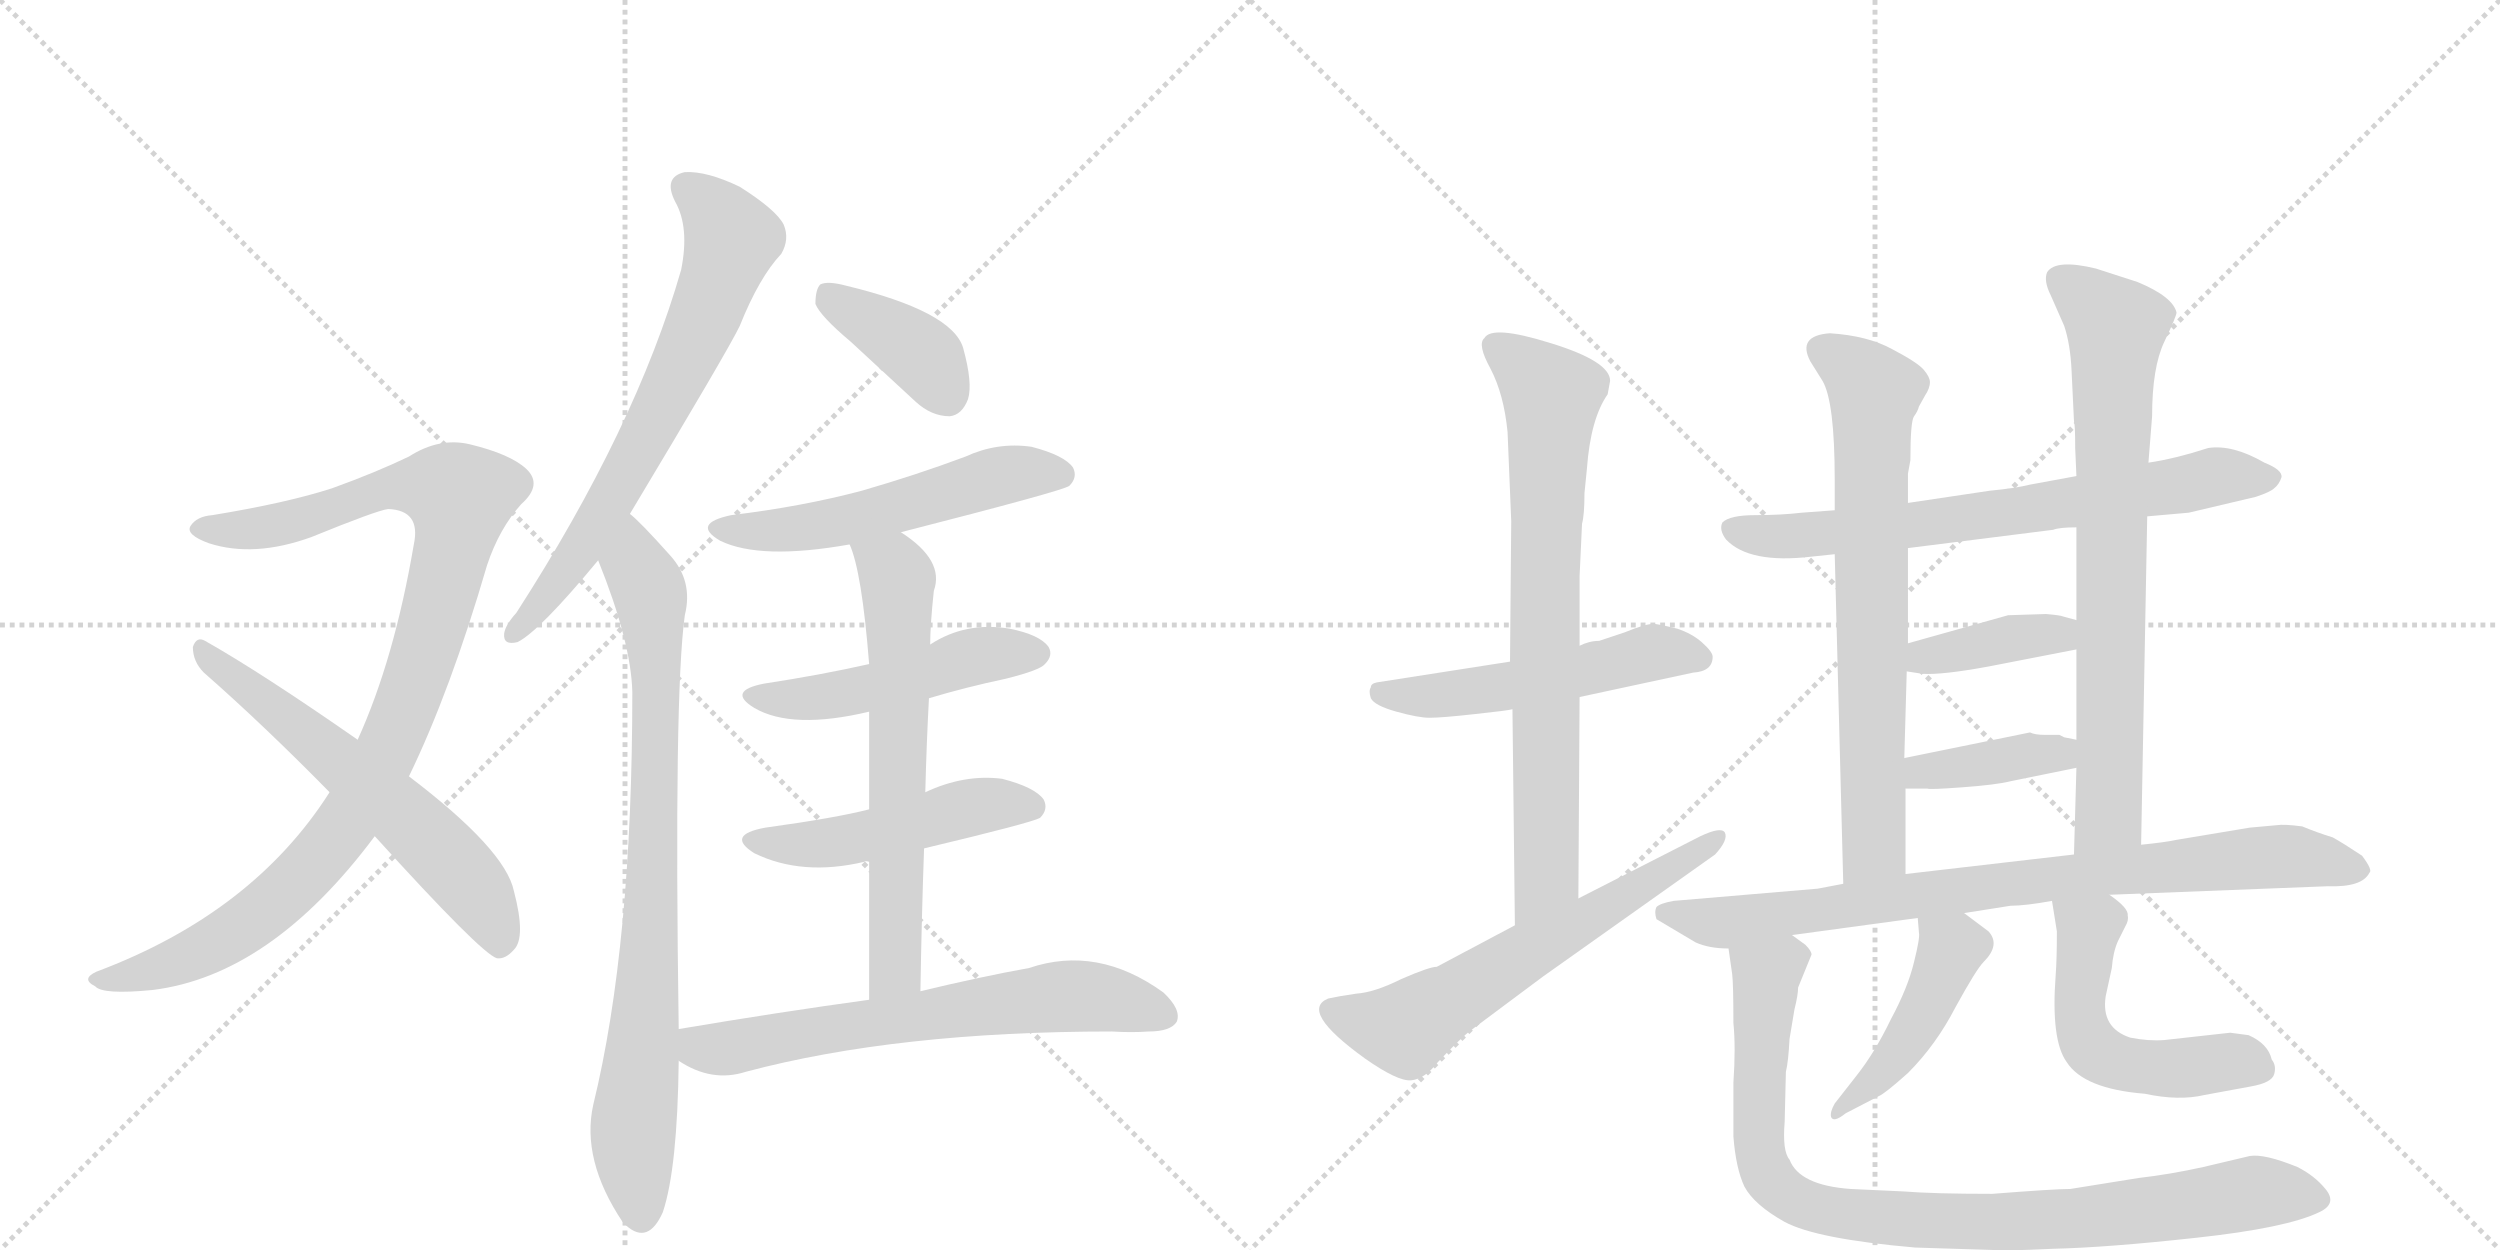 <svg version="1.1" viewBox="0 0 2048 1024" xmlns="http://www.w3.org/2000/svg">
  <g stroke="lightgray" stroke-dasharray="1,1" stroke-width="1" transform="scale(4, 4)">
    <line x1="0" y1="0" x2="256" y2="256"></line>
    <line x1="256" y1="0" x2="0" y2="256"></line>
    <line x1="128" y1="0" x2="128" y2="256"></line>
    <line x1="0" y1="128" x2="256" y2="128"></line>
    <line x1="256" y1="0" x2="512" y2="256"></line>
    <line x1="512" y1="0" x2="256" y2="256"></line>
    <line x1="384" y1="0" x2="384" y2="256"></line>
    <line x1="256" y1="128" x2="512" y2="128"></line>
  </g>
<g transform="scale(1, -1) translate(0, -850)">
   <style type="text/css">
    @keyframes keyframes0 {
      from {
       stroke: black;
       stroke-dashoffset: 1004;
       stroke-width: 128;
       }
       77% {
       animation-timing-function: step-end;
       stroke: black;
       stroke-dashoffset: 0;
       stroke-width: 128;
       }
       to {
       stroke: black;
       stroke-width: 1024;
       }
       }
       #make-me-a-hanzi-animation-0 {
         animation: keyframes0 1.067s both;
         animation-delay: 0s;
         animation-timing-function: linear;
       }
    @keyframes keyframes1 {
      from {
       stroke: black;
       stroke-dashoffset: 603;
       stroke-width: 128;
       }
       66% {
       animation-timing-function: step-end;
       stroke: black;
       stroke-dashoffset: 0;
       stroke-width: 128;
       }
       to {
       stroke: black;
       stroke-width: 1024;
       }
       }
       #make-me-a-hanzi-animation-1 {
         animation: keyframes1 0.741s both;
         animation-delay: 1.067s;
         animation-timing-function: linear;
       }
    @keyframes keyframes2 {
      from {
       stroke: black;
       stroke-dashoffset: 681;
       stroke-width: 128;
       }
       69% {
       animation-timing-function: step-end;
       stroke: black;
       stroke-dashoffset: 0;
       stroke-width: 128;
       }
       to {
       stroke: black;
       stroke-width: 1024;
       }
       }
       #make-me-a-hanzi-animation-2 {
         animation: keyframes2 0.804s both;
         animation-delay: 1.808s;
         animation-timing-function: linear;
       }
    @keyframes keyframes3 {
      from {
       stroke: black;
       stroke-dashoffset: 822;
       stroke-width: 128;
       }
       73% {
       animation-timing-function: step-end;
       stroke: black;
       stroke-dashoffset: 0;
       stroke-width: 128;
       }
       to {
       stroke: black;
       stroke-width: 1024;
       }
       }
       #make-me-a-hanzi-animation-3 {
         animation: keyframes3 0.919s both;
         animation-delay: 2.612s;
         animation-timing-function: linear;
       }
    @keyframes keyframes4 {
      from {
       stroke: black;
       stroke-dashoffset: 387;
       stroke-width: 128;
       }
       56% {
       animation-timing-function: step-end;
       stroke: black;
       stroke-dashoffset: 0;
       stroke-width: 128;
       }
       to {
       stroke: black;
       stroke-width: 1024;
       }
       }
       #make-me-a-hanzi-animation-4 {
         animation: keyframes4 0.565s both;
         animation-delay: 3.531s;
         animation-timing-function: linear;
       }
    @keyframes keyframes5 {
      from {
       stroke: black;
       stroke-dashoffset: 541;
       stroke-width: 128;
       }
       64% {
       animation-timing-function: step-end;
       stroke: black;
       stroke-dashoffset: 0;
       stroke-width: 128;
       }
       to {
       stroke: black;
       stroke-width: 1024;
       }
       }
       #make-me-a-hanzi-animation-5 {
         animation: keyframes5 0.69s both;
         animation-delay: 4.096s;
         animation-timing-function: linear;
       }
    @keyframes keyframes6 {
      from {
       stroke: black;
       stroke-dashoffset: 488;
       stroke-width: 128;
       }
       61% {
       animation-timing-function: step-end;
       stroke: black;
       stroke-dashoffset: 0;
       stroke-width: 128;
       }
       to {
       stroke: black;
       stroke-width: 1024;
       }
       }
       #make-me-a-hanzi-animation-6 {
         animation: keyframes6 0.647s both;
         animation-delay: 4.786s;
         animation-timing-function: linear;
       }
    @keyframes keyframes7 {
      from {
       stroke: black;
       stroke-dashoffset: 486;
       stroke-width: 128;
       }
       61% {
       animation-timing-function: step-end;
       stroke: black;
       stroke-dashoffset: 0;
       stroke-width: 128;
       }
       to {
       stroke: black;
       stroke-width: 1024;
       }
       }
       #make-me-a-hanzi-animation-7 {
         animation: keyframes7 0.646s both;
         animation-delay: 5.433s;
         animation-timing-function: linear;
       }
    @keyframes keyframes8 {
      from {
       stroke: black;
       stroke-dashoffset: 641;
       stroke-width: 128;
       }
       68% {
       animation-timing-function: step-end;
       stroke: black;
       stroke-dashoffset: 0;
       stroke-width: 128;
       }
       to {
       stroke: black;
       stroke-width: 1024;
       }
       }
       #make-me-a-hanzi-animation-8 {
         animation: keyframes8 0.772s both;
         animation-delay: 6.079s;
         animation-timing-function: linear;
       }
    @keyframes keyframes9 {
      from {
       stroke: black;
       stroke-dashoffset: 654;
       stroke-width: 128;
       }
       68% {
       animation-timing-function: step-end;
       stroke: black;
       stroke-dashoffset: 0;
       stroke-width: 128;
       }
       to {
       stroke: black;
       stroke-width: 1024;
       }
       }
       #make-me-a-hanzi-animation-9 {
         animation: keyframes9 0.782s both;
         animation-delay: 6.85s;
         animation-timing-function: linear;
       }
    @keyframes keyframes10 {
      from {
       stroke: black;
       stroke-dashoffset: 519;
       stroke-width: 128;
       }
       63% {
       animation-timing-function: step-end;
       stroke: black;
       stroke-dashoffset: 0;
       stroke-width: 128;
       }
       to {
       stroke: black;
       stroke-width: 1024;
       }
       }
       #make-me-a-hanzi-animation-10 {
         animation: keyframes10 0.672s both;
         animation-delay: 7.633s;
         animation-timing-function: linear;
       }
    @keyframes keyframes11 {
      from {
       stroke: black;
       stroke-dashoffset: 751;
       stroke-width: 128;
       }
       71% {
       animation-timing-function: step-end;
       stroke: black;
       stroke-dashoffset: 0;
       stroke-width: 128;
       }
       to {
       stroke: black;
       stroke-width: 1024;
       }
       }
       #make-me-a-hanzi-animation-11 {
         animation: keyframes11 0.861s both;
         animation-delay: 8.305s;
         animation-timing-function: linear;
       }
    @keyframes keyframes12 {
      from {
       stroke: black;
       stroke-dashoffset: 620;
       stroke-width: 128;
       }
       67% {
       animation-timing-function: step-end;
       stroke: black;
       stroke-dashoffset: 0;
       stroke-width: 128;
       }
       to {
       stroke: black;
       stroke-width: 1024;
       }
       }
       #make-me-a-hanzi-animation-12 {
         animation: keyframes12 0.755s both;
         animation-delay: 9.166s;
         animation-timing-function: linear;
       }
    @keyframes keyframes13 {
      from {
       stroke: black;
       stroke-dashoffset: 701;
       stroke-width: 128;
       }
       70% {
       animation-timing-function: step-end;
       stroke: black;
       stroke-dashoffset: 0;
       stroke-width: 128;
       }
       to {
       stroke: black;
       stroke-width: 1024;
       }
       }
       #make-me-a-hanzi-animation-13 {
         animation: keyframes13 0.82s both;
         animation-delay: 9.921s;
         animation-timing-function: linear;
       }
    @keyframes keyframes14 {
      from {
       stroke: black;
       stroke-dashoffset: 713;
       stroke-width: 128;
       }
       70% {
       animation-timing-function: step-end;
       stroke: black;
       stroke-dashoffset: 0;
       stroke-width: 128;
       }
       to {
       stroke: black;
       stroke-width: 1024;
       }
       }
       #make-me-a-hanzi-animation-14 {
         animation: keyframes14 0.83s both;
         animation-delay: 10.741s;
         animation-timing-function: linear;
       }
    @keyframes keyframes15 {
      from {
       stroke: black;
       stroke-dashoffset: 752;
       stroke-width: 128;
       }
       71% {
       animation-timing-function: step-end;
       stroke: black;
       stroke-dashoffset: 0;
       stroke-width: 128;
       }
       to {
       stroke: black;
       stroke-width: 1024;
       }
       }
       #make-me-a-hanzi-animation-15 {
         animation: keyframes15 0.862s both;
         animation-delay: 11.571s;
         animation-timing-function: linear;
       }
    @keyframes keyframes16 {
      from {
       stroke: black;
       stroke-dashoffset: 386;
       stroke-width: 128;
       }
       56% {
       animation-timing-function: step-end;
       stroke: black;
       stroke-dashoffset: 0;
       stroke-width: 128;
       }
       to {
       stroke: black;
       stroke-width: 1024;
       }
       }
       #make-me-a-hanzi-animation-16 {
         animation: keyframes16 0.564s both;
         animation-delay: 12.433s;
         animation-timing-function: linear;
       }
    @keyframes keyframes17 {
      from {
       stroke: black;
       stroke-dashoffset: 390;
       stroke-width: 128;
       }
       56% {
       animation-timing-function: step-end;
       stroke: black;
       stroke-dashoffset: 0;
       stroke-width: 128;
       }
       to {
       stroke: black;
       stroke-width: 1024;
       }
       }
       #make-me-a-hanzi-animation-17 {
         animation: keyframes17 0.567s both;
         animation-delay: 12.998s;
         animation-timing-function: linear;
       }
    @keyframes keyframes18 {
      from {
       stroke: black;
       stroke-dashoffset: 825;
       stroke-width: 128;
       }
       73% {
       animation-timing-function: step-end;
       stroke: black;
       stroke-dashoffset: 0;
       stroke-width: 128;
       }
       to {
       stroke: black;
       stroke-width: 1024;
       }
       }
       #make-me-a-hanzi-animation-18 {
         animation: keyframes18 0.921s both;
         animation-delay: 13.565s;
         animation-timing-function: linear;
       }
    @keyframes keyframes19 {
      from {
       stroke: black;
       stroke-dashoffset: 451;
       stroke-width: 128;
       }
       59% {
       animation-timing-function: step-end;
       stroke: black;
       stroke-dashoffset: 0;
       stroke-width: 128;
       }
       to {
       stroke: black;
       stroke-width: 1024;
       }
       }
       #make-me-a-hanzi-animation-19 {
         animation: keyframes19 0.617s both;
         animation-delay: 14.486s;
         animation-timing-function: linear;
       }
    @keyframes keyframes20 {
      from {
       stroke: black;
       stroke-dashoffset: 527;
       stroke-width: 128;
       }
       63% {
       animation-timing-function: step-end;
       stroke: black;
       stroke-dashoffset: 0;
       stroke-width: 128;
       }
       to {
       stroke: black;
       stroke-width: 1024;
       }
       }
       #make-me-a-hanzi-animation-20 {
         animation: keyframes20 0.679s both;
         animation-delay: 15.103s;
         animation-timing-function: linear;
       }
    @keyframes keyframes21 {
      from {
       stroke: black;
       stroke-dashoffset: 912;
       stroke-width: 128;
       }
       75% {
       animation-timing-function: step-end;
       stroke: black;
       stroke-dashoffset: 0;
       stroke-width: 128;
       }
       to {
       stroke: black;
       stroke-width: 1024;
       }
       }
       #make-me-a-hanzi-animation-21 {
         animation: keyframes21 0.992s both;
         animation-delay: 15.782s;
         animation-timing-function: linear;
       }
</style>
<path d="M 335 214 Q 369 284 399 387 Q 409 417 427 437 Q 445 453 431 466 Q 418 478 385 486 Q 360 492 335 476 Q 308 463 272 450 Q 235 438 174 428 Q 161 427 156 419 Q 152 412 171 405 Q 208 393 255 410 Q 309 432 318 433 Q 345 432 339 404 Q 323 310 293 244 L 270 201 Q 207 102 79 54 Q 66 48 78 42 Q 84 35 125 39 Q 222 51 307 165 L 335 214 Z" fill="lightgray"></path> 
<path d="M 307 165 Q 394 69 407 65 Q 414 64 421 72 Q 431 82 421 120 Q 414 154 335 214 L 293 244 Q 214 299 168 325 Q 161 329 158 320 Q 158 308 167 299 Q 216 256 270 201 L 307 165 Z" fill="lightgray"></path> 
<path d="M 516 429 Q 597 564 606 583 Q 622 623 640 642 Q 647 654 642 666 Q 636 678 606 697 Q 579 710 561 709 Q 543 705 553 685 Q 565 664 558 629 Q 521 500 423 348 Q 414 338 413 331 Q 412 321 424 324 Q 442 333 490 391 L 516 429 Z" fill="lightgray"></path> 
<path d="M 556 7 Q 552 281 561 346 Q 568 374 549 395 Q 524 423 516 429 C 494 450 479 419 490 391 Q 517 324 518 283 Q 518 76 486 -55 Q 476 -100 510 -151 Q 511 -151 513 -154 Q 531 -170 543 -143 Q 555 -107 556 -19 L 556 7 Z" fill="lightgray"></path> 
<path d="M 697 570 L 750 521 Q 763 509 778 509 Q 788 510 793 523 Q 797 536 789 565 Q 780 595 693 616 Q 678 620 672 617 Q 668 613 668 601 Q 672 591 697 570 Z" fill="lightgray"></path> 
<path d="M 738 414 Q 871 448 876 452 Q 883 459 879 467 Q 872 477 845 484 Q 817 488 791 476 Q 751 461 706 448 Q 657 435 599 428 Q 566 421 590 407 Q 623 391 696 404 L 738 414 Z" fill="lightgray"></path> 
<path d="M 761 278 Q 791 287 824 294 Q 852 301 856 306 Q 863 313 859 320 Q 852 330 827 335 Q 791 341 762 322 L 712 306 Q 672 297 626 290 Q 595 284 618 270 Q 649 252 712 267 L 761 278 Z" fill="lightgray"></path> 
<path d="M 757 155 Q 845 176 852 180 Q 859 187 855 195 Q 848 205 821 212 Q 790 216 758 201 L 712 187 Q 685 180 627 172 Q 594 166 618 151 Q 657 132 708 144 Q 709 145 712 144 L 757 155 Z" fill="lightgray"></path> 
<path d="M 754 38 Q 755 99 757 155 L 758 201 Q 759 241 761 278 L 762 322 Q 762 338 765 366 Q 774 391 738 414 C 714 431 686 432 696 404 Q 706 382 712 306 L 712 267 L 712 187 L 712 144 L 712 31 C 712 1 753 8 754 38 Z" fill="lightgray"></path> 
<path d="M 712 31 Q 639 21 556 7 C 526 2 530 -4 556 -19 Q 583 -37 611 -28 Q 735 5 911 5 Q 927 4 941 5 Q 959 5 964 13 Q 968 23 953 37 Q 899 76 843 57 Q 804 50 754 38 L 712 31 Z" fill="lightgray"></path> 
<path d="M 1237 308 L 1128 291 Q 1123 290 1123 287 Q 1121 284 1123 278 Q 1126 272 1144 267 Q 1162 262 1171 262 Q 1181 262 1208 265 Q 1236 268 1239 269 L 1294 279 L 1387 299 Q 1403 300 1403 312 Q 1403 316 1394 324 Q 1386 331 1374 335 Q 1362 338 1355 339 Q 1348 339 1331 332 L 1310 325 Q 1302 325 1294 321 L 1237 308 Z" fill="lightgray"></path> 
<path d="M 1294 321 L 1294 378 L 1296 421 Q 1298 428 1298 446 L 1300 466 Q 1303 507 1317 527 L 1319 538 Q 1319 554 1270 569 Q 1222 584 1216 573 Q 1210 568 1221 548 Q 1232 527 1235 496 L 1238 423 L 1237 308 L 1239 269 L 1241 92 C 1241 62 1293 84 1293 114 L 1294 279 L 1294 321 Z" fill="lightgray"></path> 
<path d="M 1241 92 L 1177 58 Q 1171 58 1148 48 Q 1126 37 1111 36 Q 1097 34 1088 32 Q 1064 22 1118 -17 Q 1145 -36 1156 -35 Q 1167 -34 1178 -20 Q 1198 1 1205 6 L 1264 50 L 1405 150 Q 1416 162 1413 168 Q 1410 173 1393 165 L 1293 114 L 1241 92 Z" fill="lightgray"></path> 
<path d="M 1503 432 L 1476 430 Q 1459 428 1438 428 Q 1417 428 1411 422 Q 1408 416 1414 408 Q 1433 388 1484 394 L 1503 396 L 1563 401 L 1682 416 Q 1687 418 1701 418 L 1759 427 L 1793 430 L 1848 443 Q 1860 447 1863 450 Q 1867 453 1869 459 Q 1870 465 1855 471 Q 1829 486 1809 483 Q 1781 474 1760 471 L 1701 460 L 1663 453 Q 1651 450 1630 448 L 1563 438 L 1503 432 Z" fill="lightgray"></path> 
<path d="M 1563 462 L 1565 473 Q 1565 505 1568 509 Q 1571 513 1572 517 L 1577 526 Q 1581 532 1581 537 Q 1581 541 1576 547 Q 1571 553 1550 564 Q 1530 575 1499 577 Q 1472 575 1483 554 L 1493 538 Q 1503 521 1503 457 L 1503 432 L 1503 396 L 1510 126 C 1511 96 1561 104 1561 134 L 1561 204 L 1560 229 L 1562 300 L 1563 323 L 1563 401 L 1563 438 L 1563 462 Z" fill="lightgray"></path> 
<path d="M 1754 158 L 1759 427 L 1760 471 L 1763 509 Q 1763 549 1773 570 Q 1783 591 1783 594 Q 1780 607 1751 619 L 1717 630 Q 1684 638 1677 627 Q 1674 620 1680 608 L 1691 583 Q 1696 568 1697 547 L 1699 505 Q 1700 502 1700 483 L 1701 460 L 1701 418 L 1701 342 L 1701 318 L 1701 244 L 1701 221 L 1699 150 C 1698 120 1753 128 1754 158 Z" fill="lightgray"></path> 
<path d="M 1562 300 L 1575 298 Q 1591 297 1629 304 L 1701 318 C 1730 324 1730 334 1701 342 L 1690 345 Q 1688 346 1676 347 L 1645 346 L 1563 323 C 1534 315 1532 305 1562 300 Z" fill="lightgray"></path> 
<path d="M 1561 204 L 1579 204 Q 1580 203 1607 205 Q 1635 207 1647 210 L 1701 221 C 1730 227 1730 238 1701 244 L 1691 246 L 1687 248 L 1675 248 Q 1667 248 1663 250 L 1560 229 C 1531 223 1531 204 1561 204 Z" fill="lightgray"></path> 
<path d="M 1510 126 L 1489 122 L 1371 112 Q 1360 110 1357 107 Q 1355 103 1357 97 L 1389 78 Q 1400 73 1416 73 L 1468 84 L 1571 98 L 1609 102 L 1647 108 Q 1659 108 1681 112 L 1728 117 L 1907 124 Q 1935 123 1941 135 Q 1944 137 1935 149 Q 1920 159 1911 164 Q 1898 168 1886 173 Q 1871 175 1865 174 L 1843 172 L 1783 162 Q 1774 160 1754 158 L 1699 150 L 1561 134 L 1510 126 Z" fill="lightgray"></path> 
<path d="M 1571 98 L 1572 86 Q 1573 82 1568 62 Q 1563 41 1549 15 Q 1536 -12 1521 -31 L 1503 -54 Q 1499 -61 1500 -65 Q 1502 -70 1512 -62 L 1539 -48 Q 1544 -46 1563 -29 Q 1586 -6 1602 25 Q 1619 56 1625 62 Q 1639 76 1629 87 L 1609 102 C 1585 120 1569 128 1571 98 Z" fill="lightgray"></path> 
<path d="M 1681 112 L 1685 87 Q 1685 64 1684 51 Q 1680 -2 1693 -20 Q 1707 -42 1757 -46 Q 1785 -52 1806 -47 L 1844 -40 Q 1861 -37 1863 -30 Q 1865 -23 1861 -18 Q 1858 -5 1842 2 L 1827 4 L 1773 -2 Q 1760 -3 1745 0 Q 1721 8 1725 34 L 1730 57 Q 1731 70 1735 79 L 1741 91 Q 1744 96 1743 100 Q 1744 106 1728 117 C 1704 135 1676 142 1681 112 Z" fill="lightgray"></path> 
<path d="M 1416 73 L 1419 52 Q 1420 44 1420 12 Q 1422 -8 1420 -37 L 1420 -81 Q 1422 -107 1429 -122 Q 1437 -137 1462 -151 Q 1488 -165 1569 -172 L 1633 -174 Q 1639 -175 1682 -173 Q 1726 -172 1799 -164 Q 1873 -156 1900 -143 Q 1915 -136 1905 -124 Q 1896 -113 1882 -106 Q 1855 -95 1843 -97 L 1805 -106 Q 1778 -112 1752 -115 L 1696 -124 Q 1683 -124 1632 -128 Q 1584 -128 1559 -126 L 1516 -124 Q 1474 -121 1466 -100 Q 1460 -93 1462 -69 L 1463 -28 Q 1465 -20 1466 -1 L 1470 23 Q 1473 35 1473 41 L 1484 68 Q 1484 71 1479 76 L 1468 84 C 1446 104 1412 103 1416 73 Z" fill="lightgray"></path> 
      <clipPath id="make-me-a-hanzi-clip-0">
      <path d="M 335 214 Q 369 284 399 387 Q 409 417 427 437 Q 445 453 431 466 Q 418 478 385 486 Q 360 492 335 476 Q 308 463 272 450 Q 235 438 174 428 Q 161 427 156 419 Q 152 412 171 405 Q 208 393 255 410 Q 309 432 318 433 Q 345 432 339 404 Q 323 310 293 244 L 270 201 Q 207 102 79 54 Q 66 48 78 42 Q 84 35 125 39 Q 222 51 307 165 L 335 214 Z" fill="lightgray"></path>
      </clipPath>
      <path clip-path="url(#make-me-a-hanzi-clip-0)" d="M 164 417 L 229 420 L 325 451 L 356 451 L 377 443 L 341 295 L 310 220 L 282 172 L 235 120 L 177 77 L 113 50 L 85 47 " fill="none" id="make-me-a-hanzi-animation-0" stroke-dasharray="876 1752" stroke-linecap="round"></path>

      <clipPath id="make-me-a-hanzi-clip-1">
      <path d="M 307 165 Q 394 69 407 65 Q 414 64 421 72 Q 431 82 421 120 Q 414 154 335 214 L 293 244 Q 214 299 168 325 Q 161 329 158 320 Q 158 308 167 299 Q 216 256 270 201 L 307 165 Z" fill="lightgray"></path>
      </clipPath>
      <path clip-path="url(#make-me-a-hanzi-clip-1)" d="M 166 316 L 328 186 L 390 120 L 410 76 " fill="none" id="make-me-a-hanzi-animation-1" stroke-dasharray="475 950" stroke-linecap="round"></path>

      <clipPath id="make-me-a-hanzi-clip-2">
      <path d="M 516 429 Q 597 564 606 583 Q 622 623 640 642 Q 647 654 642 666 Q 636 678 606 697 Q 579 710 561 709 Q 543 705 553 685 Q 565 664 558 629 Q 521 500 423 348 Q 414 338 413 331 Q 412 321 424 324 Q 442 333 490 391 L 516 429 Z" fill="lightgray"></path>
      </clipPath>
      <path clip-path="url(#make-me-a-hanzi-clip-2)" d="M 563 695 L 599 654 L 581 600 L 519 470 L 458 374 L 421 332 " fill="none" id="make-me-a-hanzi-animation-2" stroke-dasharray="553 1106" stroke-linecap="round"></path>

      <clipPath id="make-me-a-hanzi-clip-3">
      <path d="M 556 7 Q 552 281 561 346 Q 568 374 549 395 Q 524 423 516 429 C 494 450 479 419 490 391 Q 517 324 518 283 Q 518 76 486 -55 Q 476 -100 510 -151 Q 511 -151 513 -154 Q 531 -170 543 -143 Q 555 -107 556 -19 L 556 7 Z" fill="lightgray"></path>
      </clipPath>
      <path clip-path="url(#make-me-a-hanzi-clip-3)" d="M 515 420 L 533 363 L 538 265 L 530 19 L 519 -75 L 526 -142 " fill="none" id="make-me-a-hanzi-animation-3" stroke-dasharray="694 1388" stroke-linecap="round"></path>

      <clipPath id="make-me-a-hanzi-clip-4">
      <path d="M 697 570 L 750 521 Q 763 509 778 509 Q 788 510 793 523 Q 797 536 789 565 Q 780 595 693 616 Q 678 620 672 617 Q 668 613 668 601 Q 672 591 697 570 Z" fill="lightgray"></path>
      </clipPath>
      <path clip-path="url(#make-me-a-hanzi-clip-4)" d="M 677 611 L 755 559 L 775 527 " fill="none" id="make-me-a-hanzi-animation-4" stroke-dasharray="259 518" stroke-linecap="round"></path>

      <clipPath id="make-me-a-hanzi-clip-5">
      <path d="M 738 414 Q 871 448 876 452 Q 883 459 879 467 Q 872 477 845 484 Q 817 488 791 476 Q 751 461 706 448 Q 657 435 599 428 Q 566 421 590 407 Q 623 391 696 404 L 738 414 Z" fill="lightgray"></path>
      </clipPath>
      <path clip-path="url(#make-me-a-hanzi-clip-5)" d="M 592 419 L 621 414 L 665 418 L 747 436 L 826 462 L 870 461 " fill="none" id="make-me-a-hanzi-animation-5" stroke-dasharray="413 826" stroke-linecap="round"></path>

      <clipPath id="make-me-a-hanzi-clip-6">
      <path d="M 761 278 Q 791 287 824 294 Q 852 301 856 306 Q 863 313 859 320 Q 852 330 827 335 Q 791 341 762 322 L 712 306 Q 672 297 626 290 Q 595 284 618 270 Q 649 252 712 267 L 761 278 Z" fill="lightgray"></path>
      </clipPath>
      <path clip-path="url(#make-me-a-hanzi-clip-6)" d="M 620 281 L 681 280 L 797 312 L 848 315 " fill="none" id="make-me-a-hanzi-animation-6" stroke-dasharray="360 720" stroke-linecap="round"></path>

      <clipPath id="make-me-a-hanzi-clip-7">
      <path d="M 757 155 Q 845 176 852 180 Q 859 187 855 195 Q 848 205 821 212 Q 790 216 758 201 L 712 187 Q 685 180 627 172 Q 594 166 618 151 Q 657 132 708 144 Q 709 145 712 144 L 757 155 Z" fill="lightgray"></path>
      </clipPath>
      <path clip-path="url(#make-me-a-hanzi-clip-7)" d="M 620 163 L 682 159 L 800 190 L 846 189 " fill="none" id="make-me-a-hanzi-animation-7" stroke-dasharray="358 716" stroke-linecap="round"></path>

      <clipPath id="make-me-a-hanzi-clip-8">
      <path d="M 754 38 Q 755 99 757 155 L 758 201 Q 759 241 761 278 L 762 322 Q 762 338 765 366 Q 774 391 738 414 C 714 431 686 432 696 404 Q 706 382 712 306 L 712 267 L 712 187 L 712 144 L 712 31 C 712 1 753 8 754 38 Z" fill="lightgray"></path>
      </clipPath>
      <path clip-path="url(#make-me-a-hanzi-clip-8)" d="M 704 403 L 735 378 L 734 61 L 718 38 " fill="none" id="make-me-a-hanzi-animation-8" stroke-dasharray="513 1026" stroke-linecap="round"></path>

      <clipPath id="make-me-a-hanzi-clip-9">
      <path d="M 712 31 Q 639 21 556 7 C 526 2 530 -4 556 -19 Q 583 -37 611 -28 Q 735 5 911 5 Q 927 4 941 5 Q 959 5 964 13 Q 968 23 953 37 Q 899 76 843 57 Q 804 50 754 38 L 712 31 Z" fill="lightgray"></path>
      </clipPath>
      <path clip-path="url(#make-me-a-hanzi-clip-9)" d="M 566 1 L 574 -9 L 591 -10 L 870 34 L 894 34 L 954 18 " fill="none" id="make-me-a-hanzi-animation-9" stroke-dasharray="526 1052" stroke-linecap="round"></path>

      <clipPath id="make-me-a-hanzi-clip-10">
      <path d="M 1237 308 L 1128 291 Q 1123 290 1123 287 Q 1121 284 1123 278 Q 1126 272 1144 267 Q 1162 262 1171 262 Q 1181 262 1208 265 Q 1236 268 1239 269 L 1294 279 L 1387 299 Q 1403 300 1403 312 Q 1403 316 1394 324 Q 1386 331 1374 335 Q 1362 338 1355 339 Q 1348 339 1331 332 L 1310 325 Q 1302 325 1294 321 L 1237 308 Z" fill="lightgray"></path>
      </clipPath>
      <path clip-path="url(#make-me-a-hanzi-clip-10)" d="M 1131 283 L 1198 282 L 1354 316 L 1390 312 " fill="none" id="make-me-a-hanzi-animation-10" stroke-dasharray="391 782" stroke-linecap="round"></path>

      <clipPath id="make-me-a-hanzi-clip-11">
      <path d="M 1294 321 L 1294 378 L 1296 421 Q 1298 428 1298 446 L 1300 466 Q 1303 507 1317 527 L 1319 538 Q 1319 554 1270 569 Q 1222 584 1216 573 Q 1210 568 1221 548 Q 1232 527 1235 496 L 1238 423 L 1237 308 L 1239 269 L 1241 92 C 1241 62 1293 84 1293 114 L 1294 279 L 1294 321 Z" fill="lightgray"></path>
      </clipPath>
      <path clip-path="url(#make-me-a-hanzi-clip-11)" d="M 1224 567 L 1252 547 L 1271 522 L 1267 131 L 1246 99 " fill="none" id="make-me-a-hanzi-animation-11" stroke-dasharray="623 1246" stroke-linecap="round"></path>

      <clipPath id="make-me-a-hanzi-clip-12">
      <path d="M 1241 92 L 1177 58 Q 1171 58 1148 48 Q 1126 37 1111 36 Q 1097 34 1088 32 Q 1064 22 1118 -17 Q 1145 -36 1156 -35 Q 1167 -34 1178 -20 Q 1198 1 1205 6 L 1264 50 L 1405 150 Q 1416 162 1413 168 Q 1410 173 1393 165 L 1293 114 L 1241 92 Z" fill="lightgray"></path>
      </clipPath>
      <path clip-path="url(#make-me-a-hanzi-clip-12)" d="M 1091 22 L 1151 7 L 1409 165 " fill="none" id="make-me-a-hanzi-animation-12" stroke-dasharray="492 984" stroke-linecap="round"></path>

      <clipPath id="make-me-a-hanzi-clip-13">
      <path d="M 1503 432 L 1476 430 Q 1459 428 1438 428 Q 1417 428 1411 422 Q 1408 416 1414 408 Q 1433 388 1484 394 L 1503 396 L 1563 401 L 1682 416 Q 1687 418 1701 418 L 1759 427 L 1793 430 L 1848 443 Q 1860 447 1863 450 Q 1867 453 1869 459 Q 1870 465 1855 471 Q 1829 486 1809 483 Q 1781 474 1760 471 L 1701 460 L 1663 453 Q 1651 450 1630 448 L 1563 438 L 1503 432 Z" fill="lightgray"></path>
      </clipPath>
      <path clip-path="url(#make-me-a-hanzi-clip-13)" d="M 1419 416 L 1457 410 L 1524 415 L 1657 431 L 1816 460 L 1860 458 " fill="none" id="make-me-a-hanzi-animation-13" stroke-dasharray="573 1146" stroke-linecap="round"></path>

      <clipPath id="make-me-a-hanzi-clip-14">
      <path d="M 1563 462 L 1565 473 Q 1565 505 1568 509 Q 1571 513 1572 517 L 1577 526 Q 1581 532 1581 537 Q 1581 541 1576 547 Q 1571 553 1550 564 Q 1530 575 1499 577 Q 1472 575 1483 554 L 1493 538 Q 1503 521 1503 457 L 1503 432 L 1503 396 L 1510 126 C 1511 96 1561 104 1561 134 L 1561 204 L 1560 229 L 1562 300 L 1563 323 L 1563 401 L 1563 438 L 1563 462 Z" fill="lightgray"></path>
      </clipPath>
      <path clip-path="url(#make-me-a-hanzi-clip-14)" d="M 1494 563 L 1536 529 L 1535 156 L 1515 134 " fill="none" id="make-me-a-hanzi-animation-14" stroke-dasharray="585 1170" stroke-linecap="round"></path>

      <clipPath id="make-me-a-hanzi-clip-15">
      <path d="M 1754 158 L 1759 427 L 1760 471 L 1763 509 Q 1763 549 1773 570 Q 1783 591 1783 594 Q 1780 607 1751 619 L 1717 630 Q 1684 638 1677 627 Q 1674 620 1680 608 L 1691 583 Q 1696 568 1697 547 L 1699 505 Q 1700 502 1700 483 L 1701 460 L 1701 418 L 1701 342 L 1701 318 L 1701 244 L 1701 221 L 1699 150 C 1698 120 1753 128 1754 158 Z" fill="lightgray"></path>
      </clipPath>
      <path clip-path="url(#make-me-a-hanzi-clip-15)" d="M 1686 622 L 1724 593 L 1734 578 L 1728 182 L 1705 157 " fill="none" id="make-me-a-hanzi-animation-15" stroke-dasharray="624 1248" stroke-linecap="round"></path>

      <clipPath id="make-me-a-hanzi-clip-16">
      <path d="M 1562 300 L 1575 298 Q 1591 297 1629 304 L 1701 318 C 1730 324 1730 334 1701 342 L 1690 345 Q 1688 346 1676 347 L 1645 346 L 1563 323 C 1534 315 1532 305 1562 300 Z" fill="lightgray"></path>
      </clipPath>
      <path clip-path="url(#make-me-a-hanzi-clip-16)" d="M 1569 305 L 1577 312 L 1686 330 L 1693 336 " fill="none" id="make-me-a-hanzi-animation-16" stroke-dasharray="258 516" stroke-linecap="round"></path>

      <clipPath id="make-me-a-hanzi-clip-17">
      <path d="M 1561 204 L 1579 204 Q 1580 203 1607 205 Q 1635 207 1647 210 L 1701 221 C 1730 227 1730 238 1701 244 L 1691 246 L 1687 248 L 1675 248 Q 1667 248 1663 250 L 1560 229 C 1531 223 1531 204 1561 204 Z" fill="lightgray"></path>
      </clipPath>
      <path clip-path="url(#make-me-a-hanzi-clip-17)" d="M 1566 210 L 1583 219 L 1687 232 L 1695 238 " fill="none" id="make-me-a-hanzi-animation-17" stroke-dasharray="262 524" stroke-linecap="round"></path>

      <clipPath id="make-me-a-hanzi-clip-18">
      <path d="M 1510 126 L 1489 122 L 1371 112 Q 1360 110 1357 107 Q 1355 103 1357 97 L 1389 78 Q 1400 73 1416 73 L 1468 84 L 1571 98 L 1609 102 L 1647 108 Q 1659 108 1681 112 L 1728 117 L 1907 124 Q 1935 123 1941 135 Q 1944 137 1935 149 Q 1920 159 1911 164 Q 1898 168 1886 173 Q 1871 175 1865 174 L 1843 172 L 1783 162 Q 1774 160 1754 158 L 1699 150 L 1561 134 L 1510 126 Z" fill="lightgray"></path>
      </clipPath>
      <path clip-path="url(#make-me-a-hanzi-clip-18)" d="M 1367 102 L 1418 94 L 1647 127 L 1877 149 L 1931 139 " fill="none" id="make-me-a-hanzi-animation-18" stroke-dasharray="697 1394" stroke-linecap="round"></path>

      <clipPath id="make-me-a-hanzi-clip-19">
      <path d="M 1571 98 L 1572 86 Q 1573 82 1568 62 Q 1563 41 1549 15 Q 1536 -12 1521 -31 L 1503 -54 Q 1499 -61 1500 -65 Q 1502 -70 1512 -62 L 1539 -48 Q 1544 -46 1563 -29 Q 1586 -6 1602 25 Q 1619 56 1625 62 Q 1639 76 1629 87 L 1609 102 C 1585 120 1569 128 1571 98 Z" fill="lightgray"></path>
      </clipPath>
      <path clip-path="url(#make-me-a-hanzi-clip-19)" d="M 1578 93 L 1599 73 L 1588 45 L 1546 -25 L 1505 -61 " fill="none" id="make-me-a-hanzi-animation-19" stroke-dasharray="323 646" stroke-linecap="round"></path>

      <clipPath id="make-me-a-hanzi-clip-20">
      <path d="M 1681 112 L 1685 87 Q 1685 64 1684 51 Q 1680 -2 1693 -20 Q 1707 -42 1757 -46 Q 1785 -52 1806 -47 L 1844 -40 Q 1861 -37 1863 -30 Q 1865 -23 1861 -18 Q 1858 -5 1842 2 L 1827 4 L 1773 -2 Q 1760 -3 1745 0 Q 1721 8 1725 34 L 1730 57 Q 1731 70 1735 79 L 1741 91 Q 1744 96 1743 100 Q 1744 106 1728 117 C 1704 135 1676 142 1681 112 Z" fill="lightgray"></path>
      </clipPath>
      <path clip-path="url(#make-me-a-hanzi-clip-20)" d="M 1689 107 L 1711 89 L 1704 23 L 1714 -9 L 1750 -24 L 1837 -19 L 1852 -26 " fill="none" id="make-me-a-hanzi-animation-20" stroke-dasharray="399 798" stroke-linecap="round"></path>

      <clipPath id="make-me-a-hanzi-clip-21">
      <path d="M 1416 73 L 1419 52 Q 1420 44 1420 12 Q 1422 -8 1420 -37 L 1420 -81 Q 1422 -107 1429 -122 Q 1437 -137 1462 -151 Q 1488 -165 1569 -172 L 1633 -174 Q 1639 -175 1682 -173 Q 1726 -172 1799 -164 Q 1873 -156 1900 -143 Q 1915 -136 1905 -124 Q 1896 -113 1882 -106 Q 1855 -95 1843 -97 L 1805 -106 Q 1778 -112 1752 -115 L 1696 -124 Q 1683 -124 1632 -128 Q 1584 -128 1559 -126 L 1516 -124 Q 1474 -121 1466 -100 Q 1460 -93 1462 -69 L 1463 -28 Q 1465 -20 1466 -1 L 1470 23 Q 1473 35 1473 41 L 1484 68 Q 1484 71 1479 76 L 1468 84 C 1446 104 1412 103 1416 73 Z" fill="lightgray"></path>
      </clipPath>
      <path clip-path="url(#make-me-a-hanzi-clip-21)" d="M 1471 65 L 1464 66 L 1447 50 L 1441 -87 L 1446 -109 L 1474 -135 L 1540 -148 L 1655 -151 L 1770 -141 L 1847 -127 L 1898 -132 " fill="none" id="make-me-a-hanzi-animation-21" stroke-dasharray="784 1568" stroke-linecap="round"></path>

</g>
</svg>
